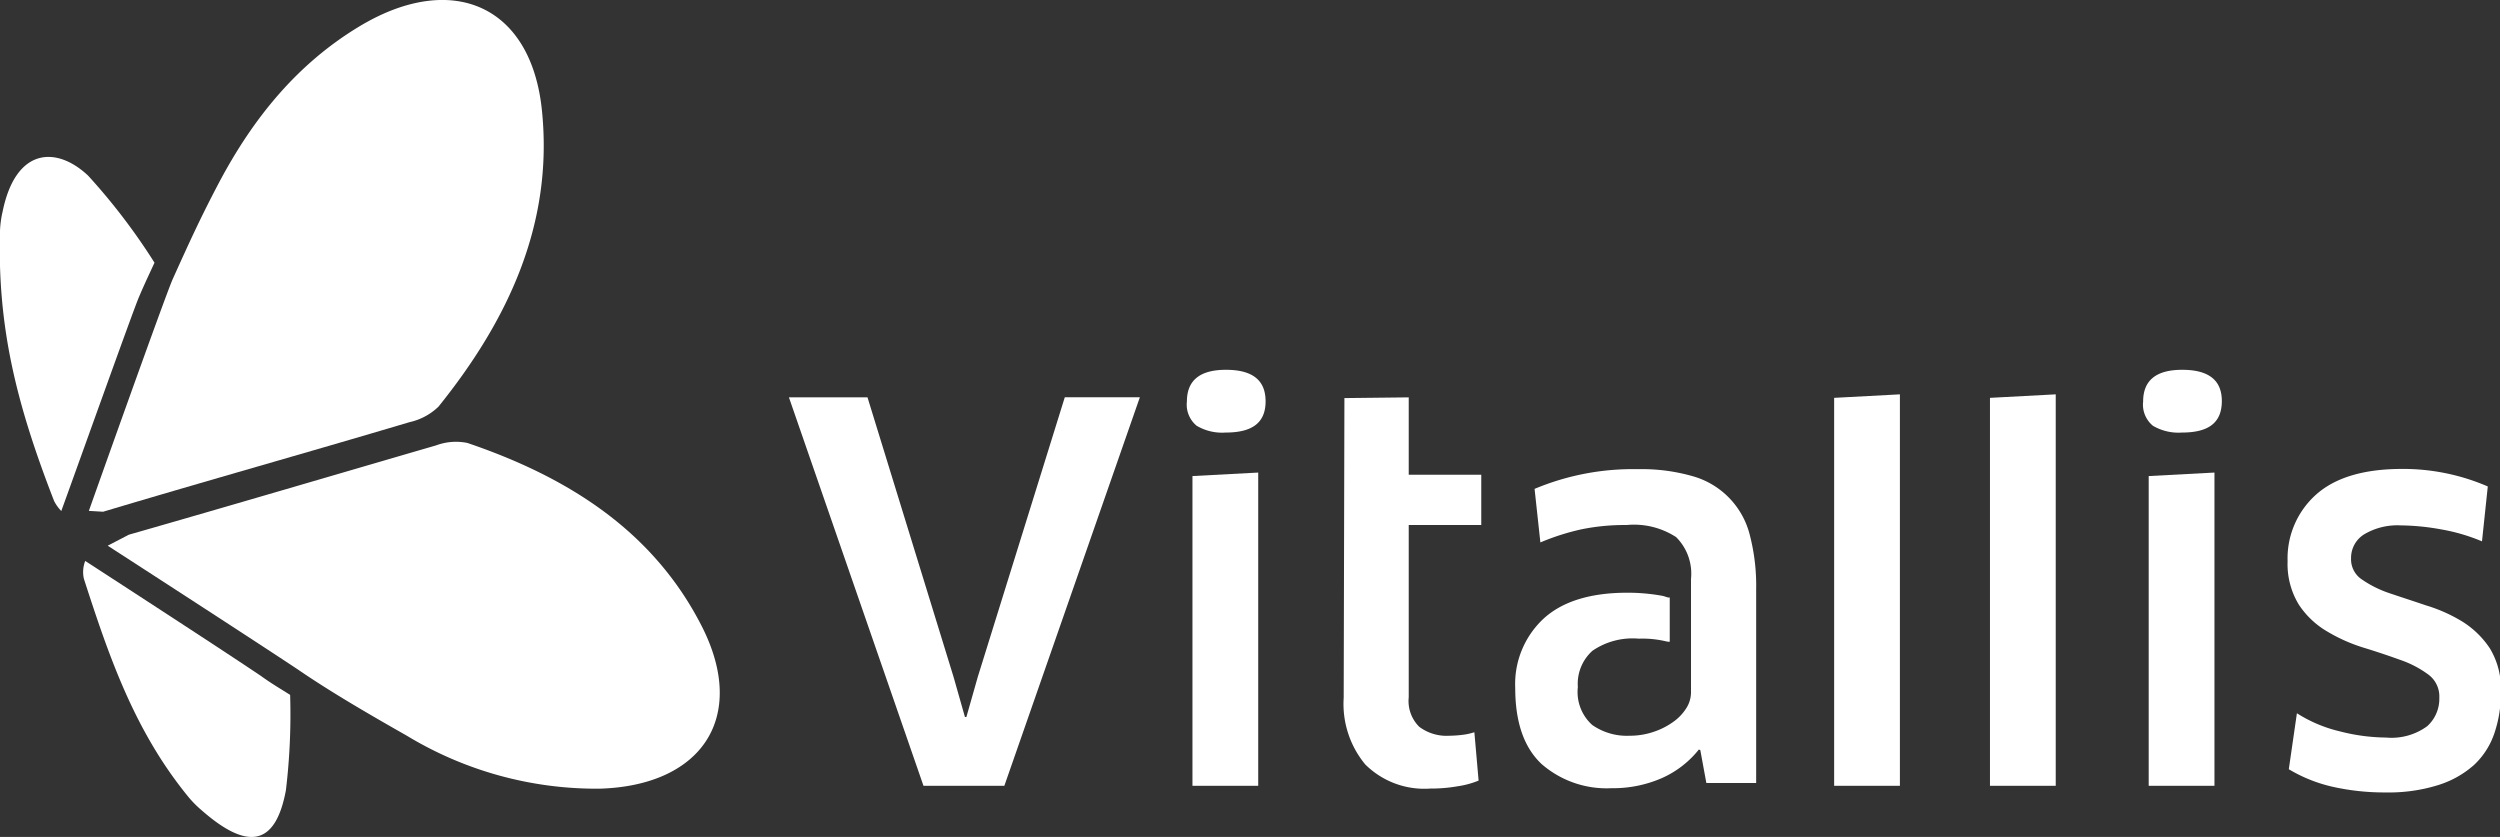 <svg xmlns="http://www.w3.org/2000/svg" viewBox="0 0 206.8 69.23"><rect x="0" y="0" width="206.8" height="69.23" fill="#333333" stroke="none"/><title>Mesa de trabajo 1</title><path d="M111.21,32.93l5.32-.06v6.4h6v4.16h-6V57.68a3,3,0,0,0,.87,2.44,3.76,3.76,0,0,0,2.49.74,9.51,9.51,0,0,0,1.13-.08,5,5,0,0,0,.94-.21l.35,4a7.26,7.26,0,0,1-1.73.47,12.8,12.8,0,0,1-2.27.19,6.93,6.93,0,0,1-5.38-2,7.85,7.85,0,0,1-1.78-5.51Z" style="fill:#fff"/><path d="M144.75,44.28a6.75,6.75,0,0,0-4.7-4.88,15.25,15.25,0,0,0-4.54-.59,21.06,21.06,0,0,0-8.57,1.63l.48,4.43a19.46,19.46,0,0,1,3.42-1.09,17.92,17.92,0,0,1,3.71-.35,6.4,6.4,0,0,1,4.1,1,4.27,4.27,0,0,1,1.23,3.46V57.3a2.47,2.47,0,0,1-.42,1.33,4,4,0,0,1-1.13,1.14,6,6,0,0,1-1.61.79,6.12,6.12,0,0,1-1.92.3,5,5,0,0,1-3.09-.89,3.66,3.66,0,0,1-1.19-3.14,3.66,3.66,0,0,1,1.21-3,5.87,5.87,0,0,1,3.83-1,8.5,8.5,0,0,1,2.33.24c.11,0,.21.05.23,0V49.43c-.29,0-.29-.09-.7-.16a16,16,0,0,0-2.83-.24c-3,0-5.34.71-6.9,2.14a7.38,7.38,0,0,0-2.35,5.74c0,2.84.73,4.93,2.18,6.29a8.19,8.19,0,0,0,5.79,2,10.09,10.09,0,0,0,4.17-.84A8.14,8.14,0,0,0,140.53,62l.12.05.5,2.72h4.12V48.74A16.65,16.65,0,0,0,144.75,44.28Z" style="fill:#fff"/><path d="M65.26,32.87h6.5L78.88,56l.94,3.31h.12L80.88,56l7.2-23.14h6.21L83.08,65H76.39Z" style="fill:#fff"/><path d="M98.18,33.22c0-1.77,1.09-2.64,3.27-2.63s3.25.88,3.24,2.63-1.1,2.56-3.3,2.56a4.13,4.13,0,0,1-2.4-.56A2.26,2.26,0,0,1,98.18,33.22ZM98.64,65V39.38l5.44-.29V65Z" style="fill:#fff"/><path d="M151.72,65V32.91l5.44-.29V65Z" style="fill:#fff"/><path d="M164.61,65V32.91l5.44-.29V65Z" style="fill:#fff"/><path d="M177.28,33.22c0-1.77,1.09-2.64,3.27-2.63s3.26.88,3.24,2.63-1.1,2.56-3.29,2.56a4.17,4.17,0,0,1-2.41-.56A2.26,2.26,0,0,1,177.28,33.22ZM177.74,65V39.38l5.44-.29V65Z" style="fill:#fff"/><path d="M189.23,46.42a7.07,7.07,0,0,1,2.36-5.51q2.37-2.11,7.07-2.12a17.61,17.61,0,0,1,7.13,1.45l-.48,4.54a15.53,15.53,0,0,0-3.44-1,19.38,19.38,0,0,0-3.29-.32,5.38,5.38,0,0,0-3,.73,2.29,2.29,0,0,0-1.1,2,2,2,0,0,0,.92,1.76,9.05,9.05,0,0,0,2.29,1.13c.91.31,1.91.63,3,1a12.9,12.9,0,0,1,3,1.34,7.47,7.47,0,0,1,2.27,2.21,6.41,6.41,0,0,1,.91,3.6,10.21,10.21,0,0,1-.53,3.41,6.39,6.39,0,0,1-1.68,2.63,8.06,8.06,0,0,1-3,1.68,13.67,13.67,0,0,1-4.31.6,19.57,19.57,0,0,1-4.36-.46,12.36,12.36,0,0,1-3.66-1.46L190,59a11.51,11.51,0,0,0,3.56,1.5,15.76,15.76,0,0,0,3.81.51,5,5,0,0,0,3.41-.94,3.05,3.05,0,0,0,1-2.35,2.25,2.25,0,0,0-.92-1.93,8.6,8.6,0,0,0-2.33-1.21c-.94-.34-1.95-.68-3-1a13.73,13.73,0,0,1-3-1.33A7.09,7.09,0,0,1,190.15,50,6.44,6.44,0,0,1,189.23,46.42Z" style="fill:#fff"/><path d="M7.05,46.4a2.54,2.54,0,0,0-.11,1.48C9,54.25,11.12,60.51,15.65,66a8.7,8.7,0,0,0,1,1c3.68,3.24,6.11,3.17,7-1.63A52.64,52.64,0,0,0,24,57.48c-.83-.52-1.64-1-2.42-1.57C18.54,53.86,10.11,48.39,7.05,46.4Z" style="fill:#fff"/><path d="M10.66,44.23c8.49-2.43,17-4.94,25.42-7.39a4.71,4.71,0,0,1,2.58-.2c8.22,2.79,15.35,7.21,19.4,15.18,3.81,7.51,0,13.18-8.48,13.42a30.28,30.28,0,0,1-15.94-4.39c-2.62-1.49-6.1-3.48-9-5.47C20.84,52.85,8.91,45.14,8.91,45.14l1.75-.91" style="fill:#fff"/><path d="M12.78,21.73a51.15,51.15,0,0,0-5.49-7.2c-2.62-2.47-6-2.34-7.08,3A8.43,8.43,0,0,0,0,19.08c-.22,8,1.35,14.31,4.47,22.35a3.29,3.29,0,0,0,.6.84C6.62,38,11,25.73,11.49,24.58S12.39,22.58,12.78,21.73Z" style="fill:#fff"/><path d="M8.53,42.33C17.4,39.68,25,37.56,33.88,34.92a5,5,0,0,0,2.39-1.28C42,26.52,45.76,18.58,44.84,9.25,44,.44,37.41-2.43,29.75,2.17c-5.2,3.13-8.83,7.65-11.62,12.91-1.47,2.79-2.33,4.65-3.84,8-.63,1.4-6.94,19.18-6.94,19.18Z" style="fill:#fff"/></svg>